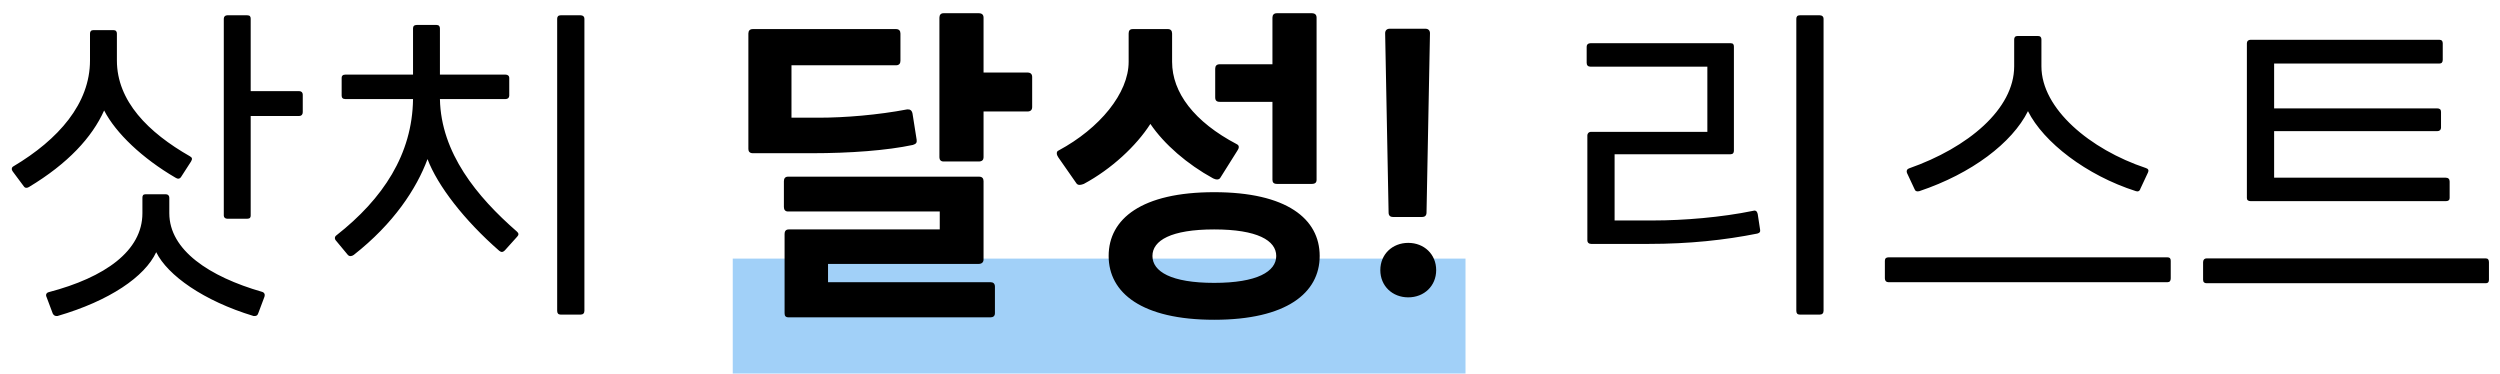<svg width="174" height="26" viewBox="0 0 174 26" fill="none" xmlns="http://www.w3.org/2000/svg">
<rect x="51" y="18" width="51" height="8" fill="#79BCF6" fill-opacity="0.7"/>
<path d="M17.448 6.344V1.304C17.448 1.16 17.4 1.064 17.208 1.064H15.816C15.672 1.064 15.576 1.16 15.576 1.304V15.008C15.576 15.128 15.672 15.224 15.816 15.224H17.208C17.4 15.224 17.448 15.128 17.448 15.008V8.072H20.832C20.976 8.072 21.072 7.976 21.072 7.808V6.584C21.072 6.44 20.976 6.344 20.832 6.344H17.448ZM7.248 7.688C8.064 9.272 9.912 11.024 12.216 12.368C12.36 12.464 12.504 12.464 12.6 12.32L13.296 11.24C13.392 11.072 13.392 10.976 13.224 10.88C10.32 9.224 8.136 7.04 8.136 4.208V2.336C8.136 2.192 8.064 2.096 7.896 2.096H6.504C6.336 2.096 6.264 2.192 6.264 2.336V4.208C6.264 7.208 4.08 9.704 0.936 11.576C0.792 11.648 0.792 11.816 0.888 11.936L1.656 12.968C1.752 13.112 1.896 13.088 2.016 13.016C4.728 11.384 6.408 9.56 7.248 7.688ZM18.24 20.312C14.568 19.256 11.784 17.408 11.784 14.84V13.76C11.784 13.616 11.688 13.52 11.544 13.52H10.128C9.96 13.52 9.912 13.616 9.912 13.76V14.84C9.912 17.456 7.32 19.304 3.384 20.336C3.216 20.384 3.168 20.528 3.24 20.672L3.672 21.824C3.744 21.968 3.864 22.016 4.008 21.992C7.632 20.936 10.08 19.256 10.872 17.552C11.664 19.16 14.16 20.936 17.64 21.992C17.808 22.016 17.928 21.968 17.976 21.8L18.408 20.648C18.456 20.504 18.408 20.36 18.24 20.312ZM39.02 1.064C38.852 1.064 38.779 1.16 38.779 1.304V21.632C38.779 21.8 38.852 21.896 39.02 21.896H40.411C40.58 21.896 40.675 21.8 40.675 21.632V1.304C40.675 1.16 40.58 1.064 40.411 1.064H39.02ZM35.971 16.112C33.188 13.688 30.692 10.64 30.619 6.896H35.179C35.347 6.896 35.444 6.8 35.444 6.656V5.408C35.444 5.288 35.347 5.192 35.179 5.192H30.619V1.976C30.619 1.832 30.547 1.736 30.38 1.736H29.012C28.82 1.736 28.747 1.832 28.747 1.976V5.192H24.044C23.852 5.192 23.779 5.288 23.779 5.408V6.656C23.779 6.8 23.852 6.896 24.044 6.896H28.747C28.7 10.736 26.66 13.832 23.419 16.376C23.276 16.472 23.276 16.64 23.395 16.76L24.212 17.744C24.331 17.864 24.476 17.84 24.619 17.744C27.404 15.56 28.988 13.136 29.756 11.072C30.451 12.92 32.324 15.344 34.748 17.456C34.892 17.576 35.011 17.552 35.132 17.432L35.995 16.472C36.115 16.352 36.115 16.232 35.971 16.112ZM68.455 5.048V1.232C68.455 1.04 68.359 0.92 68.119 0.92H65.671C65.479 0.92 65.383 1.04 65.383 1.232V10.952C65.383 11.12 65.479 11.24 65.671 11.24H68.119C68.359 11.24 68.455 11.12 68.455 10.952V7.76H71.503C71.743 7.76 71.839 7.64 71.839 7.448V5.36C71.839 5.168 71.743 5.048 71.503 5.048H68.455ZM63.535 10.088C63.775 10.016 63.823 9.92 63.799 9.728L63.511 7.904C63.463 7.664 63.319 7.592 63.127 7.616C61.111 8 58.807 8.192 56.983 8.192H55.087V4.544H62.359C62.575 4.544 62.671 4.424 62.671 4.232V2.336C62.671 2.144 62.575 2.024 62.359 2.024H52.399C52.183 2.024 52.087 2.144 52.087 2.336V10.376C52.087 10.544 52.183 10.664 52.399 10.664H56.503C59.167 10.664 61.735 10.472 63.535 10.088ZM57.631 19.64V18.368H68.119C68.335 18.368 68.455 18.248 68.455 18.056V12.608C68.455 12.416 68.359 12.296 68.143 12.296H54.847C54.655 12.296 54.559 12.416 54.559 12.608V14.408C54.559 14.6 54.655 14.72 54.847 14.72H65.407V15.968H54.895C54.679 15.968 54.607 16.112 54.607 16.28V21.8C54.607 21.992 54.679 22.088 54.895 22.088H68.935C69.127 22.088 69.247 21.992 69.247 21.8V19.952C69.247 19.736 69.127 19.64 68.935 19.64H57.631ZM88.562 7.088V12.512C88.562 12.704 88.658 12.8 88.874 12.8H91.298C91.538 12.8 91.634 12.704 91.634 12.512V1.232C91.634 1.04 91.538 0.92 91.298 0.92H88.874C88.658 0.92 88.562 1.04 88.562 1.232V4.472H84.89C84.674 4.472 84.578 4.592 84.578 4.784V6.776C84.578 6.992 84.674 7.088 84.89 7.088H88.562ZM80.066 8.624C81.026 10.04 82.634 11.432 84.434 12.416C84.626 12.512 84.842 12.536 84.938 12.368L86.114 10.496C86.234 10.328 86.282 10.136 86.09 10.04C83.114 8.48 81.578 6.44 81.578 4.304V2.336C81.578 2.144 81.482 2.024 81.29 2.024H78.842C78.626 2.024 78.554 2.144 78.554 2.336V4.304C78.554 6.488 76.538 8.936 73.682 10.472C73.49 10.544 73.538 10.784 73.658 10.952L74.93 12.776C75.05 12.92 75.242 12.872 75.434 12.8C77.354 11.768 79.082 10.16 80.066 8.624ZM84.506 13.376C79.466 13.376 77.162 15.224 77.162 17.816C77.162 20.384 79.466 22.256 84.506 22.256C89.546 22.256 91.85 20.384 91.85 17.816C91.85 15.224 89.546 13.376 84.506 13.376ZM84.506 19.688C81.506 19.688 80.21 18.896 80.21 17.816C80.21 16.736 81.506 15.968 84.506 15.968C87.506 15.968 88.826 16.736 88.826 17.816C88.826 18.896 87.506 19.688 84.506 19.688ZM98.974 15.104C99.166 15.104 99.286 15.008 99.286 14.792L99.526 2.312C99.526 2.12 99.406 2 99.214 2H96.718C96.526 2 96.406 2.12 96.406 2.312L96.646 14.792C96.646 15.008 96.766 15.104 96.958 15.104H98.974ZM98.014 20.696C99.118 20.696 99.958 19.904 99.958 18.8C99.958 17.696 99.118 16.904 98.014 16.904C96.91 16.904 96.07 17.696 96.07 18.8C96.07 19.904 96.91 20.696 98.014 20.696ZM126.656 21.896C126.824 21.896 126.92 21.8 126.92 21.632V1.304C126.92 1.16 126.824 1.064 126.656 1.064H125.264C125.096 1.064 125.024 1.16 125.024 1.304V21.632C125.024 21.8 125.096 21.896 125.264 21.896H126.656ZM114.752 16.976C117.56 16.976 120.032 16.712 122.312 16.256C122.48 16.208 122.528 16.136 122.504 15.992L122.336 14.888C122.288 14.696 122.192 14.624 122.024 14.672C119.816 15.128 117.176 15.344 115.088 15.344H112.376V10.736H120.44C120.608 10.736 120.68 10.64 120.68 10.496V3.248C120.68 3.104 120.632 3.008 120.464 3.008H110.696C110.528 3.008 110.432 3.104 110.432 3.248V4.376C110.432 4.544 110.528 4.64 110.696 4.64H118.832V9.176H110.744C110.576 9.176 110.48 9.296 110.48 9.416V16.736C110.48 16.88 110.576 16.976 110.744 16.976H114.752ZM133.251 13.16C133.299 13.304 133.419 13.352 133.587 13.304C137.235 12.08 140.043 9.944 141.147 7.736C142.227 9.896 145.203 12.2 148.659 13.304C148.803 13.352 148.923 13.304 148.971 13.136L149.499 12.008C149.571 11.864 149.523 11.744 149.355 11.696C145.467 10.4 142.083 7.568 142.083 4.616V2.744C142.083 2.6 142.011 2.504 141.843 2.504H140.427C140.259 2.504 140.187 2.6 140.187 2.744V4.616C140.187 7.592 136.971 10.28 132.867 11.72C132.723 11.768 132.675 11.888 132.723 12.032L133.251 13.16ZM131.427 17.912C131.283 17.912 131.187 17.984 131.187 18.152V19.376C131.187 19.544 131.283 19.64 131.427 19.64H150.867C151.011 19.64 151.083 19.544 151.083 19.376V18.152C151.083 17.984 151.011 17.912 150.867 17.912H131.427ZM170.231 14C170.399 14 170.495 13.928 170.495 13.784V12.632C170.495 12.464 170.399 12.368 170.231 12.368H158.279V9.128H169.631C169.799 9.128 169.895 9.032 169.895 8.888V7.784C169.895 7.616 169.799 7.544 169.631 7.544H158.279V4.424H169.775C169.943 4.424 170.015 4.328 170.015 4.16V3.008C170.015 2.864 169.943 2.768 169.775 2.768H156.647C156.479 2.768 156.383 2.864 156.383 3.008V13.784C156.383 13.928 156.479 14 156.647 14H170.231ZM153.575 17.984C153.431 17.984 153.335 18.08 153.335 18.248V19.472C153.335 19.64 153.431 19.712 153.575 19.712H173.015C173.159 19.712 173.231 19.64 173.231 19.472V18.248C173.231 18.08 173.159 17.984 173.015 17.984H153.575Z" fill="black"/>
</svg>


